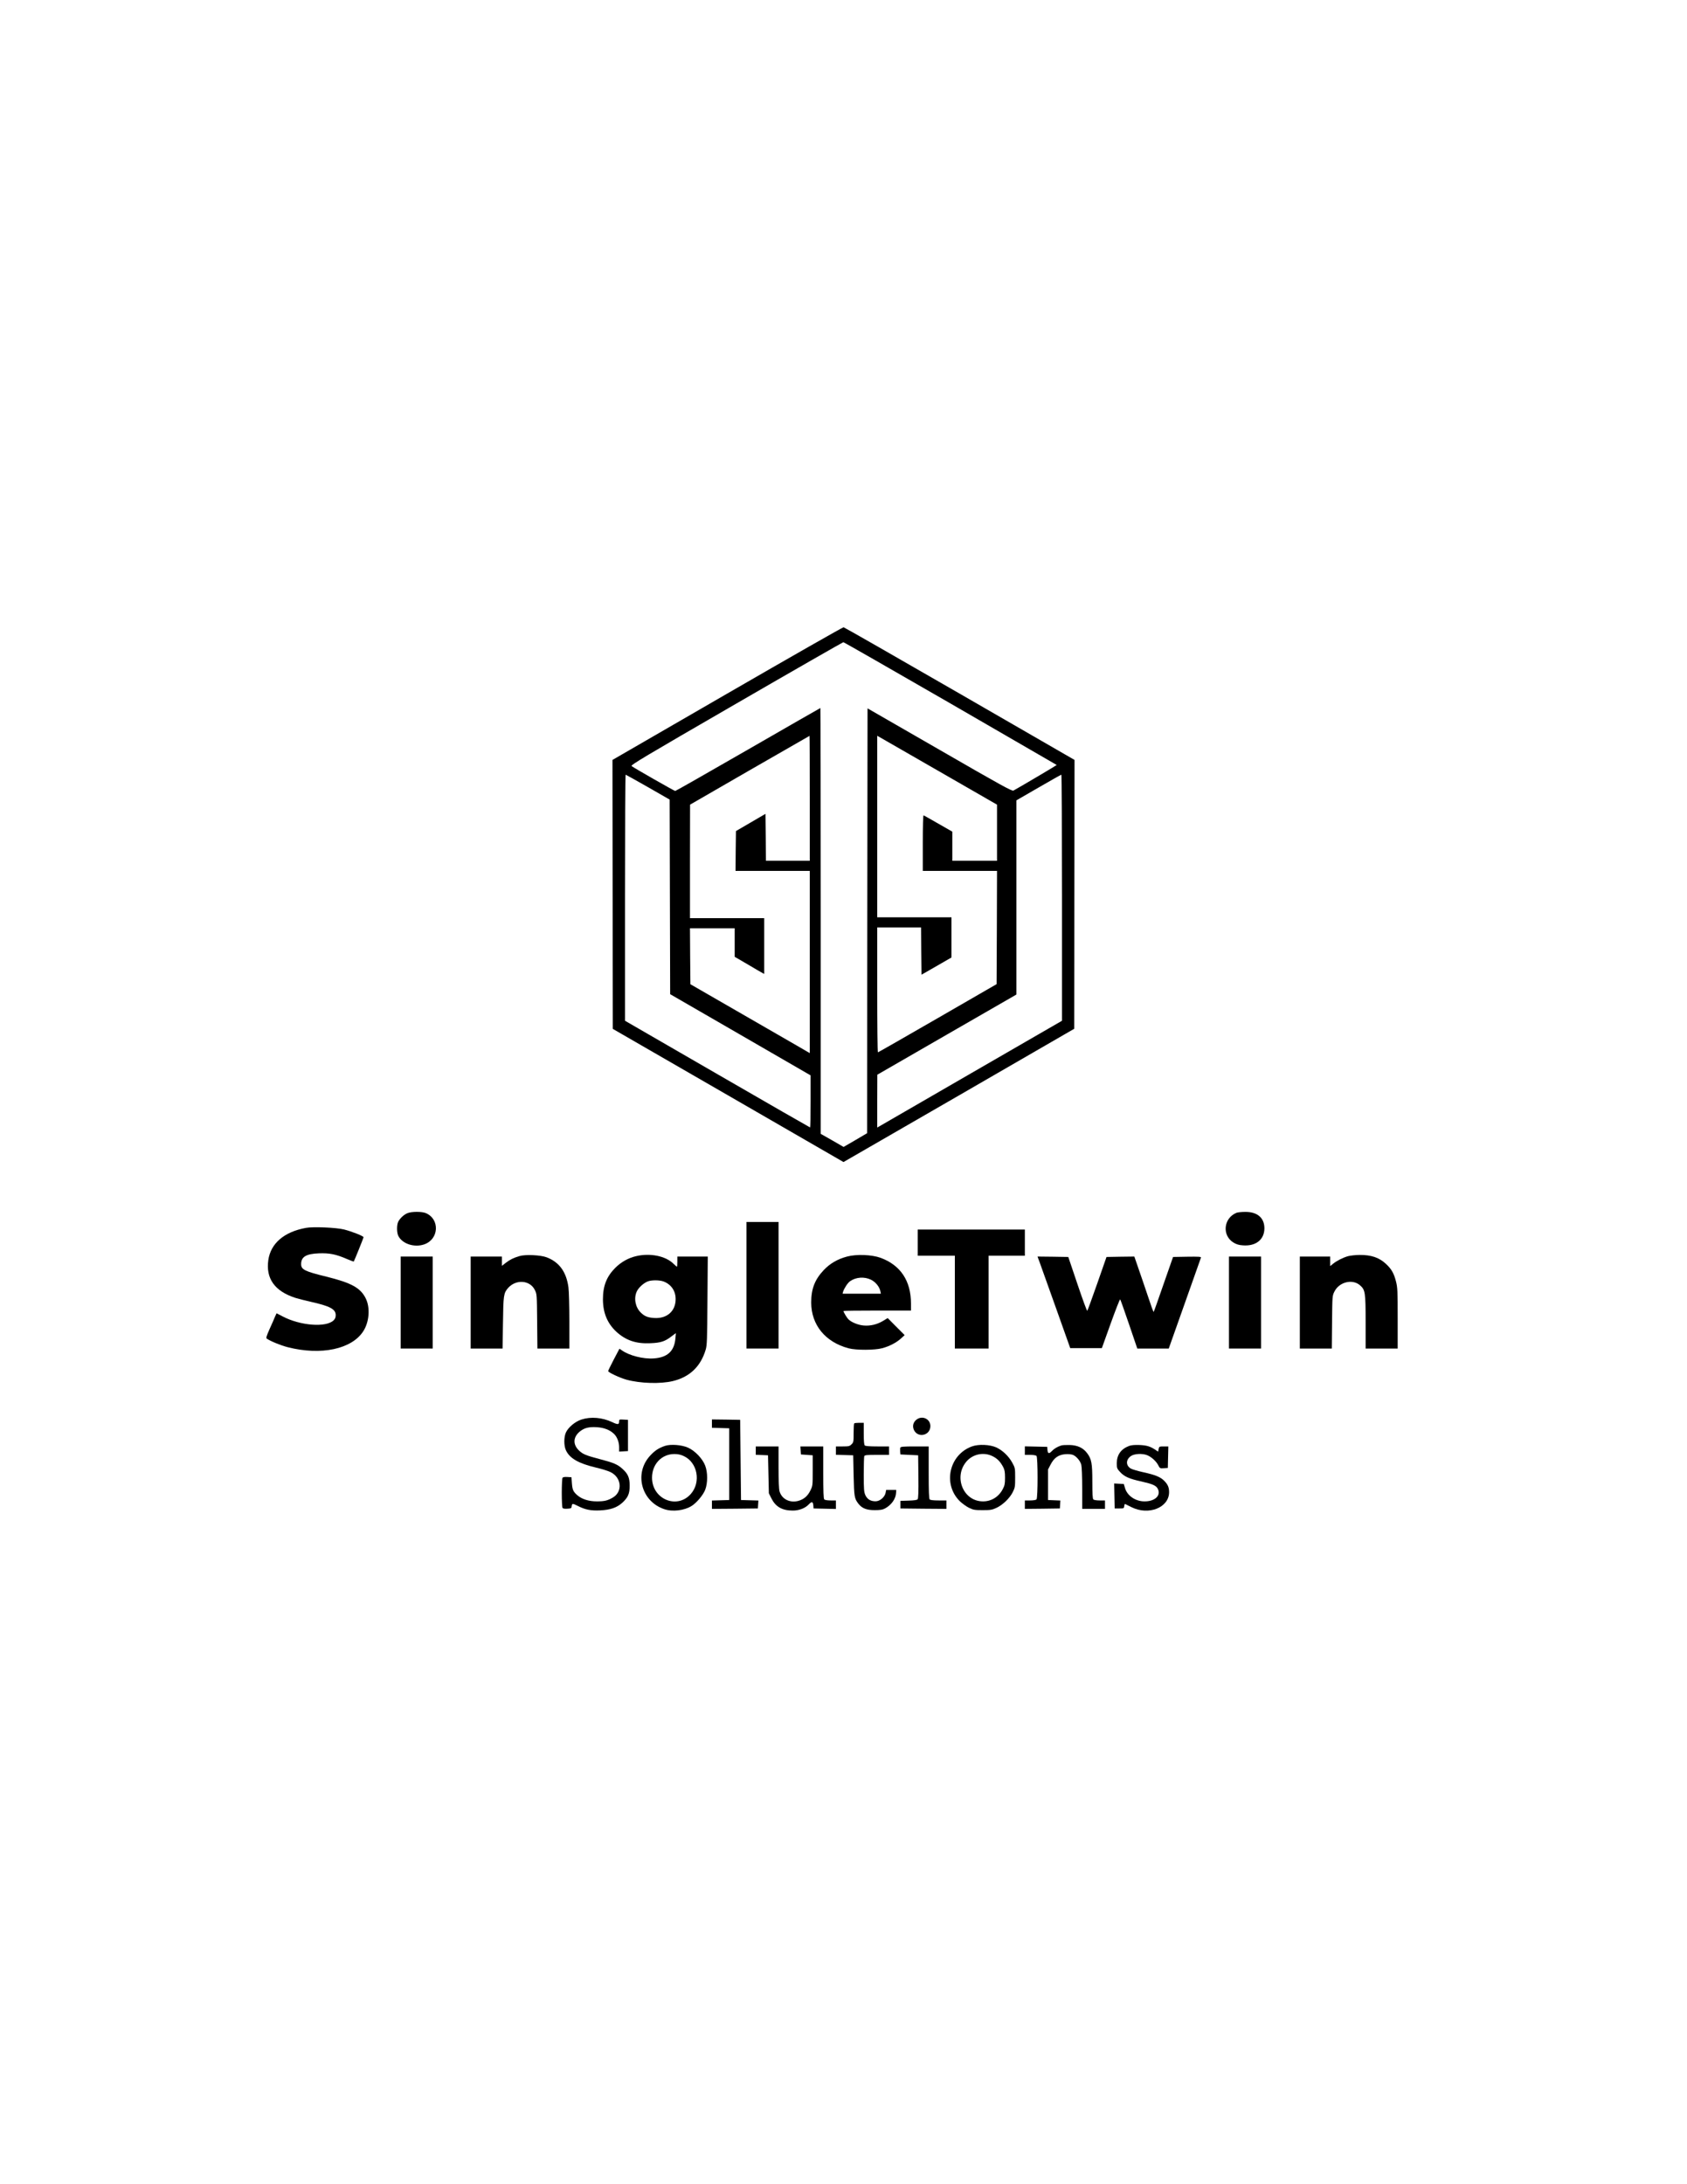 <?xml version="1.0" standalone="no"?>
<!DOCTYPE svg PUBLIC "-//W3C//DTD SVG 20010904//EN"
 "http://www.w3.org/TR/2001/REC-SVG-20010904/DTD/svg10.dtd">
<svg version="1.0" xmlns="http://www.w3.org/2000/svg"
 width="2000pt" height="2588pt" viewBox="0 0 2000 2588"
 preserveAspectRatio="xMidYMid meet">

<g transform="translate(0,2588) scale(0.1,-0.1)"
fill="#000000" stroke="none">
<path d="M8623 17662 l-1362 -787 2 -1593 2 -1594 1368 -789 1367 -789 1368
789 1367 790 2 1593 2 1593 -1361 785 c-749 432 -1369 786 -1377 787 -9 1
-629 -352 -1378 -785z m2645 -118 c691 -399 1258 -727 1260 -729 2 -2 -453
-271 -513 -303 -18 -9 -138 57 -875 482 l-855 492 -3 -2517 -2 -2517 -139 -82
-140 -81 -135 78 -136 77 0 2523 c0 1388 -2 2523 -4 2523 -2 0 -388 -221 -858
-492 -469 -270 -857 -491 -863 -491 -10 0 -484 270 -517 295 -16 11 138 103
1240 740 691 400 1263 727 1270 728 7 0 578 -327 1270 -726z m-1668 -1124 l0
-740 -260 0 -260 0 -2 278 -3 278 -175 -102 -175 -102 -3 -236 -2 -236 440 0
440 0 0 -1079 0 -1080 -162 94 c-90 52 -408 235 -708 408 l-545 314 -3 332 -2
331 265 0 265 0 0 -169 0 -169 153 -89 c83 -50 162 -95 175 -102 l22 -12 0
331 0 330 -440 0 -440 0 0 673 1 672 707 408 c389 224 708 407 709 407 2 0 3
-333 3 -740z m1568 300 l652 -375 0 -332 0 -333 -265 0 -265 0 0 173 0 172
-166 95 c-91 52 -169 97 -175 98 -5 2 -9 -123 -9 -327 l0 -331 440 0 440 0 -2
-671 -3 -671 -700 -404 c-385 -222 -703 -404 -707 -404 -5 0 -8 333 -8 740 l0
740 260 0 260 0 2 -280 3 -280 178 102 177 102 0 238 0 238 -440 0 -440 0 0
1076 0 1075 58 -33 c32 -18 352 -202 710 -408z m-3487 -167 l258 -148 3 -1153
3 -1153 833 -481 832 -481 0 -308 c0 -170 -3 -309 -6 -309 -3 0 -498 284
-1100 632 l-1094 632 0 1458 c0 802 3 1458 7 1458 3 0 122 -66 264 -147z
m4909 -1311 l0 -1458 -1072 -619 c-589 -341 -1082 -626 -1095 -633 l-23 -13 0
313 1 313 824 475 825 475 0 1151 0 1150 263 152 c144 83 265 152 270 152 4 0
7 -656 7 -1458z"/>
<path d="M4830 11504 c-43 -18 -86 -59 -108 -99 -20 -39 -20 -131 1 -172 49
-94 191 -139 308 -98 174 62 185 299 17 370 -48 20 -171 19 -218 -1z"/>
<path d="M14660 11509 c-154 -62 -176 -267 -37 -353 33 -20 63 -30 109 -33
156 -13 257 67 258 201 0 125 -84 197 -229 195 -42 0 -87 -5 -101 -10z"/>
<path d="M8850 10650 l0 -750 190 0 190 0 0 750 0 750 -190 0 -190 0 0 -750z"/>
<path d="M3628 11330 c-260 -47 -419 -184 -447 -382 -31 -219 76 -368 319
-447 36 -11 117 -32 180 -46 233 -52 300 -88 300 -159 0 -26 -7 -44 -24 -61
-88 -88 -394 -65 -604 45 l-73 38 -19 -41 c-9 -23 -38 -89 -64 -146 -36 -81
-44 -107 -34 -113 44 -31 167 -81 249 -102 396 -101 761 -23 897 191 70 110
82 276 29 385 -62 127 -170 186 -468 260 -255 62 -299 84 -299 148 0 87 58
122 210 128 124 5 204 -11 328 -65 46 -19 84 -34 86 -32 7 10 116 280 116 288
0 14 -137 68 -232 92 -93 23 -366 35 -450 19z"/>
<path d="M10880 11155 l0 -155 220 0 220 0 0 -550 0 -550 200 0 200 0 0 550 0
550 215 0 215 0 0 155 0 155 -635 0 -635 0 0 -155z"/>
<path d="M6160 10996 c-72 -21 -112 -41 -162 -79 l-48 -37 0 55 0 55 -185 0
-185 0 0 -545 0 -545 189 0 189 0 5 303 c4 329 8 354 60 414 93 106 259 95
317 -22 25 -50 25 -52 28 -372 l3 -323 190 0 189 0 0 324 c0 179 -5 359 -11
402 -25 183 -109 298 -258 355 -70 27 -251 36 -321 15z"/>
<path d="M7538 10994 c-90 -21 -176 -70 -244 -138 -102 -102 -146 -214 -146
-371 0 -160 51 -284 156 -383 113 -105 236 -147 406 -139 123 5 172 21 248 79
l55 41 -6 -66 c-14 -149 -95 -223 -257 -234 -123 -9 -292 34 -378 96 l-28 19
-67 -127 c-37 -71 -67 -133 -67 -138 0 -16 136 -79 217 -102 165 -45 404 -52
552 -16 198 48 328 173 387 371 16 52 18 119 21 582 l4 522 -180 0 -181 0 0
-60 c0 -33 -2 -60 -5 -60 -3 0 -21 16 -41 35 -92 92 -279 130 -446 89z m325
-298 c92 -33 147 -111 147 -210 0 -143 -103 -234 -255 -224 -76 5 -115 21
-159 65 -64 63 -84 168 -47 249 21 46 83 102 132 120 45 17 135 16 182 0z"/>
<path d="M10042 10990 c-113 -30 -202 -82 -277 -161 -106 -113 -148 -222 -148
-384 1 -265 166 -468 443 -542 90 -24 310 -23 399 1 86 23 166 65 221 114 l45
41 -101 101 -100 101 -58 -35 c-69 -41 -149 -60 -227 -53 -63 5 -142 37 -177
70 -21 19 -62 87 -62 102 0 3 180 5 400 5 l400 0 0 83 c0 269 -124 455 -360
542 -104 38 -288 45 -398 15z m285 -275 c54 -27 99 -83 110 -135 l6 -30 -227
0 -227 0 6 23 c13 41 55 106 83 125 70 49 170 56 249 17z"/>
<path d="M15983 10995 c-61 -17 -134 -54 -180 -91 l-33 -27 0 57 0 56 -180 0
-180 0 0 -545 0 -545 189 0 190 0 3 313 c3 310 3 312 28 362 57 115 215 153
304 74 61 -53 66 -84 66 -436 l0 -313 190 0 190 0 0 358 c0 326 -2 366 -20
437 -25 97 -53 147 -119 208 -80 75 -174 107 -311 106 -47 0 -109 -7 -137 -14z"/>
<path d="M4750 10445 l0 -545 190 0 190 0 0 545 0 545 -190 0 -190 0 0 -545z"/>
<path d="M12325 10923 c14 -38 101 -282 194 -543 l169 -475 187 0 188 0 105
293 c58 161 108 289 112 285 4 -4 51 -137 105 -295 l98 -288 187 0 186 0 189
533 c104 292 190 538 193 545 3 10 -31 12 -163 10 l-168 -3 -113 -323 c-61
-178 -114 -325 -117 -328 -3 -3 -33 79 -67 183 -35 103 -85 252 -113 331 l-49
142 -165 -2 -165 -3 -110 -315 c-61 -173 -114 -319 -118 -323 -4 -5 -56 137
-116 315 l-109 323 -182 3 -183 2 25 -67z"/>
<path d="M14570 10445 l0 -545 190 0 190 0 0 545 0 545 -190 0 -190 0 0 -545z"/>
<path d="M6894 9059 c-74 -23 -158 -93 -185 -154 -25 -54 -25 -157 0 -210 44
-96 149 -156 354 -205 70 -16 150 -41 177 -55 130 -66 144 -231 25 -301 -62
-36 -100 -45 -190 -45 -95 0 -177 26 -231 73 -49 43 -58 64 -64 143 l-5 70
-49 3 c-32 2 -52 -1 -57 -10 -5 -7 -9 -87 -9 -178 0 -91 4 -171 9 -178 5 -9
25 -12 57 -10 45 3 49 5 52 31 4 33 10 33 70 3 90 -46 156 -59 266 -54 123 6
200 33 264 91 68 63 87 107 87 202 0 94 -20 140 -84 198 -59 54 -106 74 -271
117 -161 42 -199 58 -243 99 -80 74 -74 167 15 234 51 38 101 50 192 45 85 -5
155 -31 205 -79 36 -34 61 -98 61 -157 l0 -53 53 3 52 3 0 185 0 185 -52 3
c-51 3 -53 2 -53 -22 0 -38 -15 -40 -82 -8 -117 55 -252 67 -364 31z"/>
<path d="M10862 9055 c-37 -31 -47 -76 -27 -120 48 -100 195 -65 195 46 0 87
-100 131 -168 74z"/>
<path d="M8440 9011 l0 -50 103 -3 102 -3 0 -425 0 -425 -102 -3 -103 -3 0
-50 0 -49 273 2 272 3 3 47 3 47 -103 3 -103 3 -5 475 -5 475 -167 3 -168 2 0
-49z"/>
<path d="M10127 9013 c-4 -3 -7 -55 -7 -115 0 -102 -1 -110 -25 -133 -22 -22
-32 -25 -105 -25 l-80 0 0 -50 0 -49 103 -3 102 -3 5 -240 c6 -252 9 -271 56
-333 43 -55 96 -77 194 -77 64 0 94 5 120 19 76 40 129 113 133 184 l2 37 -60
0 -59 0 -7 -35 c-11 -52 -68 -100 -119 -100 -59 0 -98 24 -121 73 -16 37 -19
67 -19 244 0 111 3 208 6 217 5 14 28 16 150 16 l144 0 0 50 0 50 -138 0 c-94
0 -142 4 -150 12 -8 8 -12 54 -12 140 l0 128 -53 0 c-30 0 -57 -3 -60 -7z"/>
<path d="M7885 8747 c-75 -25 -122 -56 -177 -116 -194 -209 -106 -542 166
-634 99 -34 238 -17 326 38 59 37 137 130 161 193 30 80 30 205 -1 285 -31 82
-120 175 -202 212 -74 34 -205 44 -273 22z m221 -121 c164 -76 207 -309 84
-449 -164 -186 -460 -62 -460 193 0 159 114 280 265 280 42 0 75 -7 111 -24z"/>
<path d="M11522 8740 c-271 -99 -348 -450 -141 -651 27 -26 75 -60 106 -76 53
-25 68 -28 163 -28 93 0 111 3 163 27 75 35 156 113 193 185 27 54 29 66 29
173 0 112 -1 117 -34 177 -42 77 -114 146 -189 181 -77 35 -211 41 -290 12z
m246 -116 c56 -28 90 -63 125 -128 17 -33 22 -58 22 -126 0 -73 -4 -92 -27
-136 -48 -92 -136 -146 -236 -145 -234 1 -351 293 -192 475 77 87 204 112 308
60z"/>
<path d="M12580 8751 c-43 -14 -84 -38 -109 -65 -34 -36 -49 -33 -53 12 l-3
37 -132 3 -133 3 0 -51 0 -50 63 0 c36 0 68 -5 75 -12 17 -17 17 -499 0 -516
-7 -7 -39 -12 -75 -12 l-63 0 0 -50 0 -50 208 2 207 3 3 47 3 47 -73 3 -73 3
0 181 0 181 30 58 c41 80 94 117 175 123 35 3 72 -1 90 -8 41 -17 87 -71 99
-117 6 -22 11 -142 11 -280 l0 -243 135 0 135 0 0 50 0 50 -63 0 c-36 0 -68 5
-75 12 -9 9 -12 69 -12 208 0 221 -9 271 -63 342 -47 62 -114 93 -207 95 -41
1 -86 -1 -100 -6z"/>
<path d="M13386 8746 c-96 -36 -146 -106 -146 -204 0 -59 2 -65 40 -106 50
-54 108 -80 251 -111 133 -30 175 -48 195 -87 41 -79 -34 -150 -158 -149 -107
0 -205 67 -231 159 l-14 47 -57 3 -57 3 3 -148 3 -148 55 0 c53 0 55 1 58 28
2 16 6 27 10 25 4 -2 38 -19 77 -38 202 -101 444 -5 445 177 0 57 -14 91 -57
135 -45 46 -106 71 -252 103 -63 14 -128 33 -145 43 -61 36 -60 107 3 149 41
28 138 32 194 8 50 -21 104 -71 128 -117 19 -38 21 -39 67 -36 l47 3 3 128 3
127 -54 0 c-53 0 -55 -1 -61 -31 l-6 -31 -32 22 c-63 41 -102 53 -188 57 -57
2 -98 -1 -124 -11z"/>
<path d="M8960 8690 l0 -49 73 -3 72 -3 5 -225 5 -225 30 -60 c51 -101 127
-145 255 -145 74 0 148 29 189 74 34 36 49 33 53 -11 l3 -38 133 -3 132 -3 0
51 0 50 -63 0 c-36 0 -68 5 -75 12 -9 9 -12 94 -12 320 l0 308 -136 0 -135 0
3 -47 3 -48 70 -5 70 -5 0 -180 c0 -177 0 -181 -28 -238 -33 -67 -79 -105
-146 -123 -99 -25 -192 22 -219 113 -8 27 -12 123 -12 287 l0 246 -135 0 -135
0 0 -50z"/>
<path d="M10674 8726 c-3 -8 -4 -29 -2 -48 l3 -33 105 -5 105 -5 3 -254 c2
-175 -1 -258 -9 -267 -7 -9 -42 -14 -107 -16 l-97 -3 0 -45 0 -45 273 -3 272
-2 0 50 0 50 -93 0 c-59 0 -97 4 -105 12 -9 9 -12 94 -12 320 l0 308 -165 0
c-133 0 -167 -3 -171 -14z"/>
</g>
</svg>
